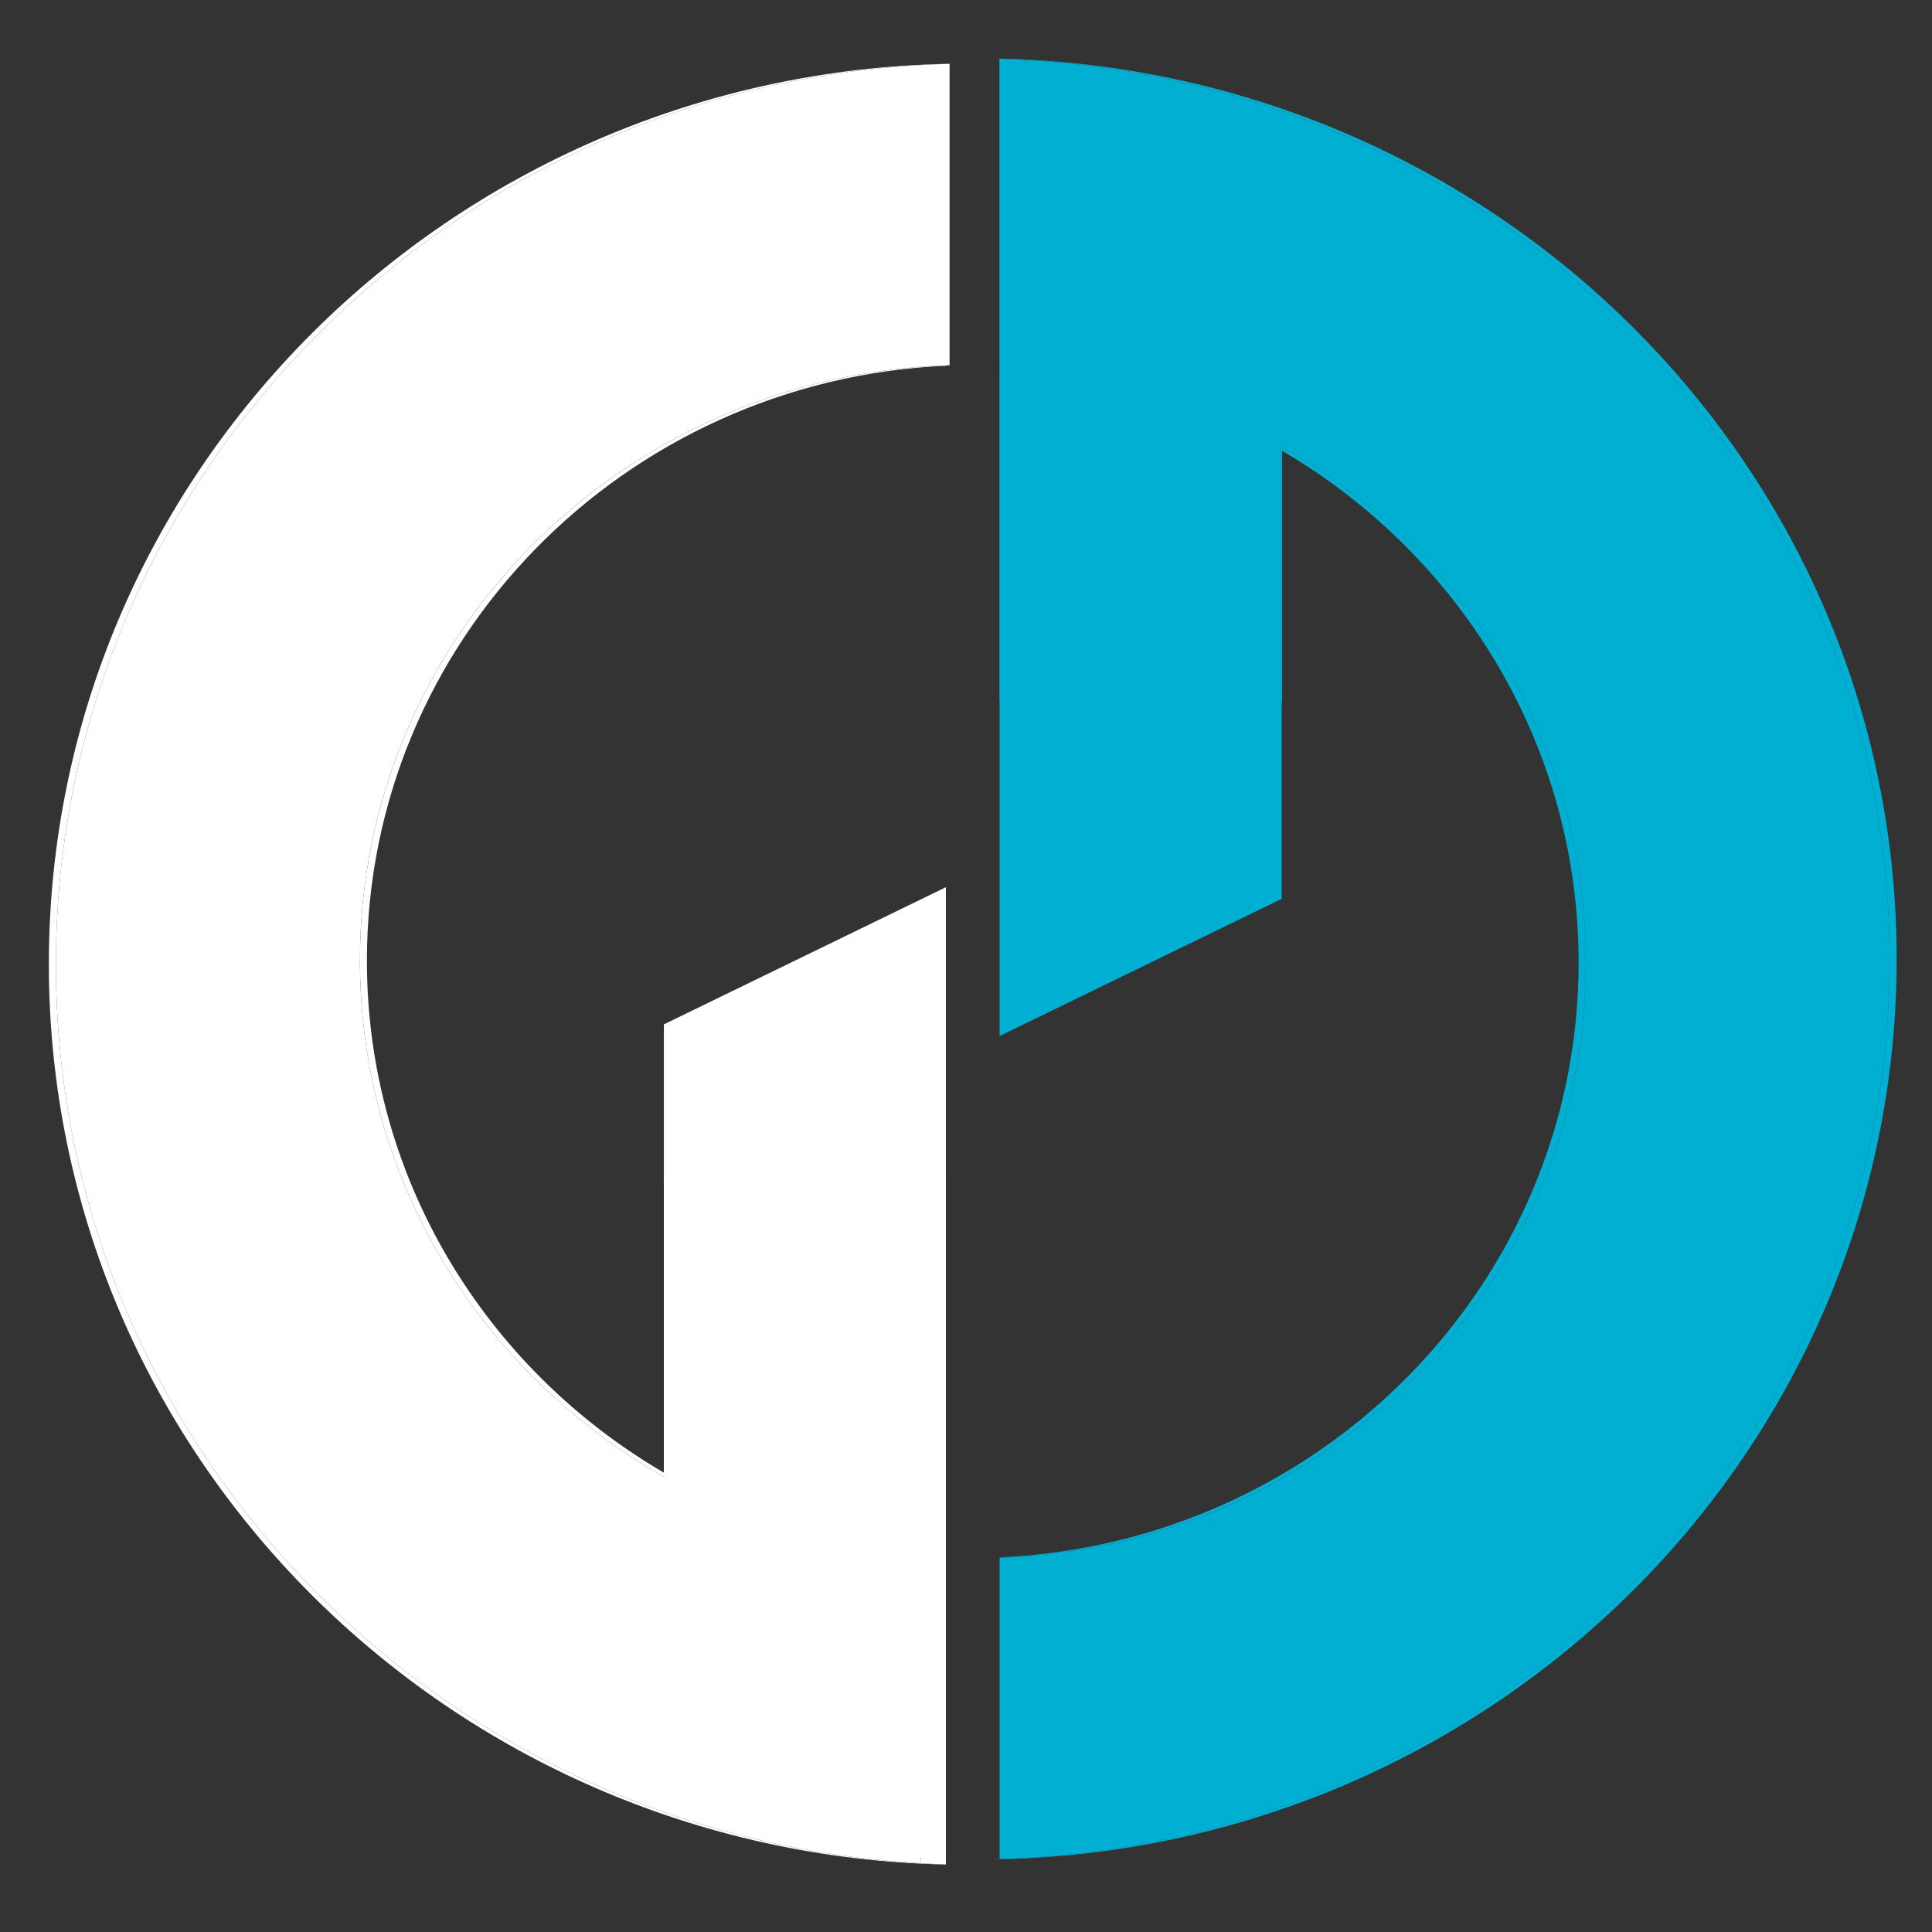<?xml version="1.0" encoding="utf-8"?>
<!-- Generator: Adobe Illustrator 16.0.0, SVG Export Plug-In . SVG Version: 6.00 Build 0)  -->
<!DOCTYPE svg PUBLIC "-//W3C//DTD SVG 1.1//EN" "http://www.w3.org/Graphics/SVG/1.1/DTD/svg11.dtd">
<svg version="1.1" xmlns="http://www.w3.org/2000/svg" xmlns:xlink="http://www.w3.org/1999/xlink" x="0px" y="0px" width="89px"
	 height="89px" viewBox="0 0 89 89" enable-background="new 0 0 89 89" xml:space="preserve">
<rect x="0" y="0" width="89" height="89" fill="#333333" stroke="none"/>
<g id="Layer_2_1_">
</g>
<g id="Layer_1">
	<g id="Layer_2" display="none">
		<rect x="1.25" display="inline" width="88.375" height="90.25"/>
	</g>
	<g id="Layer_1_1_">
		<g id="XMLID_3_">
			<g>
				<path fill="#FFFFFF" d="M30.582,67.836V47.189l12.992-6.319v30.792c-4.734-0.211-9.161-1.581-12.992-3.822V67.836z"/>
				<path fill="#FFFFFF" d="M43.743,2.943v13.886c-0.055,0-0.114,0-0.169,0.005c-14.995,0.513-26.993,12.593-26.993,27.419
					c0,14.445,11.384,26.282,25.833,27.364v0.037v13.949L42.4,85.833C20.188,84.573,2.576,66.518,2.576,44.418
					C2.576,21.879,20.898,3.539,43.743,2.943z"/>
				<path fill="#FFFFFF" d="M43.574,85.884c-0.394-0.01-0.784-0.026-1.173-0.051l0.014-0.229V71.654v-0.037
					c0.385,0.027,0.77,0.046,1.159,0.06V85.884z"/>
				<path fill="#FFFFFF" d="M16.902,44.253c0,10.027,5.485,18.799,13.68,23.588c3.831,2.241,8.258,3.611,12.992,3.822v0.014
					c-0.39-0.014-0.774-0.032-1.159-0.06c-14.45-1.082-25.833-12.919-25.833-27.364c0-14.826,11.998-26.906,26.993-27.419v0.014
					C28.726,17.521,16.902,29.533,16.902,44.253z"/>
				<path fill="#01AFD3" d="M47.208,16.98c14.454,1.077,25.843,12.915,25.843,27.359c0,14.83-12.003,26.911-27.002,27.419v-0.014
					c14.844-0.669,26.672-12.682,26.672-27.405c0-10.032-5.484-18.799-13.68-23.583c-3.831-2.246-8.259-3.611-12.992-3.822V16.92
					C46.438,16.935,46.823,16.953,47.208,16.98z"/>
				<path fill="#01AFD3" d="M46.049,16.921V2.709c0.395,0.009,0.788,0.027,1.178,0.05l-0.014,0.229v13.95l-0.005,0.042
					C46.823,16.953,46.438,16.935,46.049,16.921z"/>
				<path fill="#01AFD3" d="M73.051,44.34c0-14.445-11.389-26.282-25.843-27.359l0.005-0.042V2.989l0.014-0.229
					c22.213,1.26,39.82,19.321,39.82,41.416c0,22.483-18.23,40.787-40.998,41.465v-0.037V71.759
					C61.048,71.251,73.051,59.17,73.051,44.34z"/>
				<path fill="#01AFD3" d="M46.049,16.935c4.733,0.211,9.161,1.577,12.992,3.822v20.65l-12.992,6.319V16.935z"/>
				<path fill="#FFFFFF" d="M45.824,85.648c0.021,0,0.041,0,0.06,0v0.006c-0.019,0-0.036,0-0.06,0V85.648z"/>
				<path fill="#01AFD3" d="M87.372,44.175c0,22.644-18.492,41.048-41.488,41.479v-0.006c0.056-0.004,0.109-0.004,0.165-0.008
					c22.768-0.68,40.998-18.982,40.998-41.466c0-22.094-17.607-40.155-39.82-41.416c-0.39-0.023-0.783-0.041-1.178-0.05V2.7
					C68.968,3.213,87.372,21.586,87.372,44.175z"/>
				<path fill="#FFFFFF" d="M43.574,85.893C20.66,85.375,2.25,67.012,2.25,44.418c0-22.644,18.501-41.049,41.493-41.479v0.005
					C20.898,3.539,2.576,21.879,2.576,44.418c0,22.1,17.612,40.155,39.825,41.415c0.39,0.022,0.779,0.041,1.173,0.051V85.893z"/>
			</g>
		</g>
		<polygon fill="#01AFD3" points="46.049,2.709 59.053,5.248 59.053,32.331 46.049,32.331 		"/>
		<polygon fill="#FFFFFF" points="30.582,54.271 43.574,54.271 43.574,85.884 30.582,82.167 		"/>
	</g>
	<g id="Layer_3">
	</g>
</g>
</svg>
